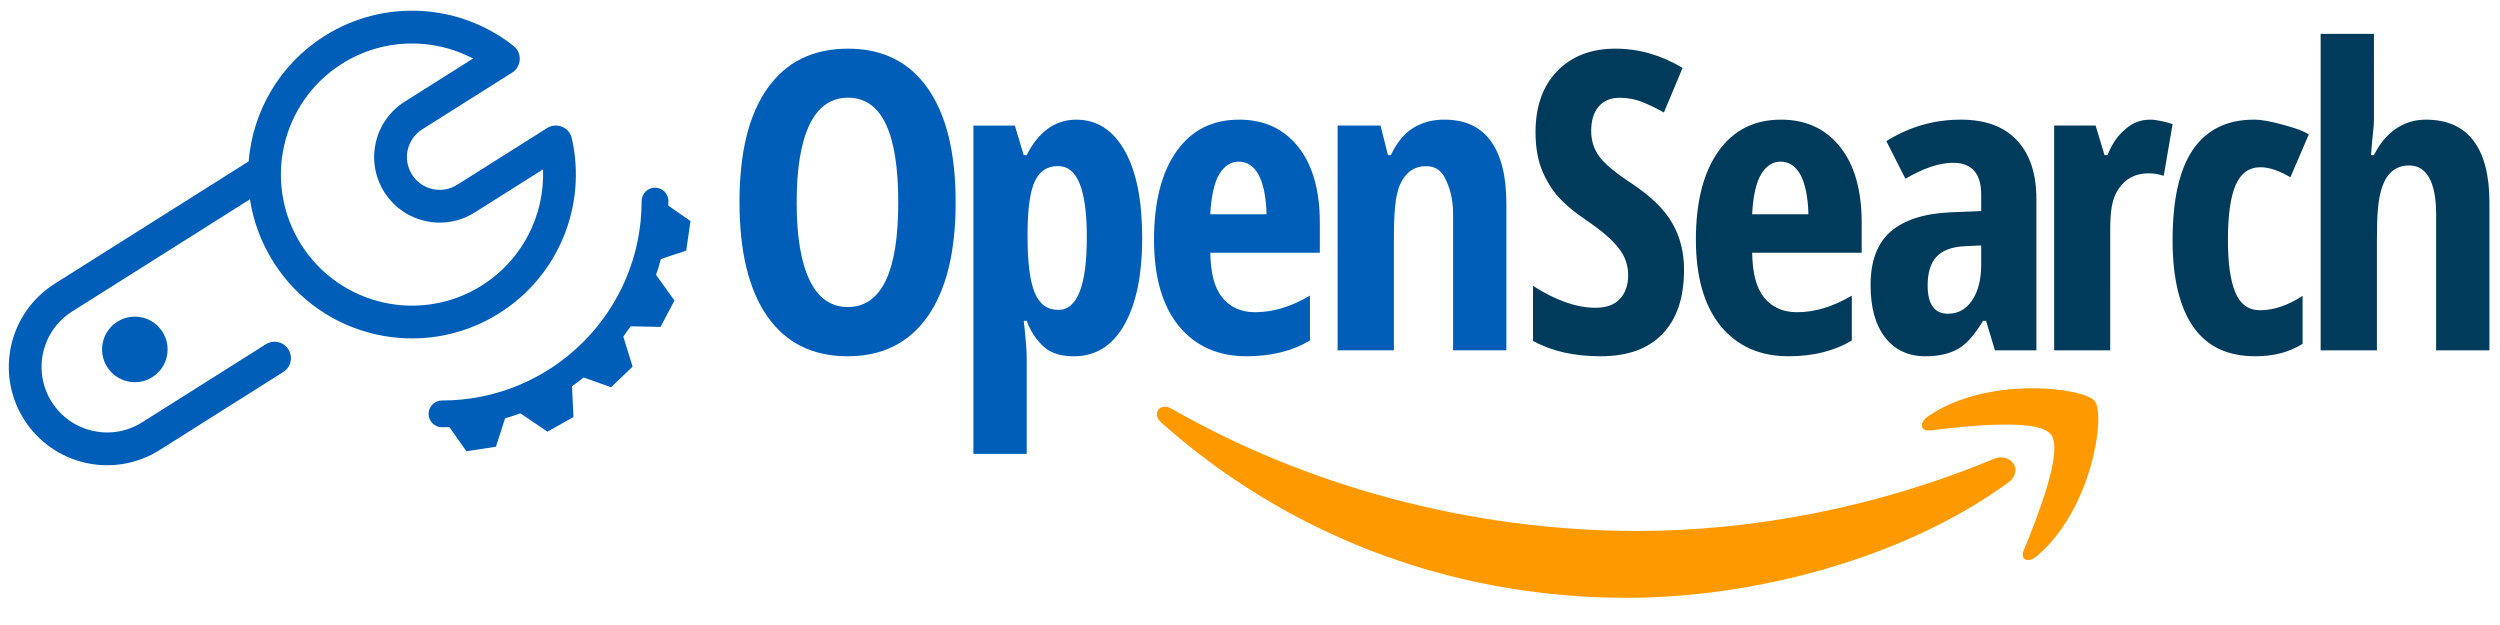 <svg width="400" height="100" viewBox="0 0 400 100" fill="none" xmlns="http://www.w3.org/2000/svg"><g clip-path="url(#a)"><path fill-rule="evenodd" clip-rule="evenodd" d="M321.283 77.231C304.8 89.263 280.852 95.65 260.261 95.65c-28.857 0-54.859-10.546-74.498-28.074-1.553-1.386-.15-3.268 1.703-2.179 21.243 12.18 47.445 19.558 74.549 19.558 18.286 0 38.376-3.763 56.863-11.487 2.755-1.238 5.11 1.782 2.405 3.763Z" fill="#F90"/><path fill-rule="evenodd" clip-rule="evenodd" d="M328.146 69.507c-2.104-2.674-13.928-1.287-19.288-.644-1.603.198-1.854-1.188-.401-2.228 9.419-6.536 24.9-4.654 26.703-2.476 1.804 2.228-.501 17.528-9.318 24.856-1.353 1.139-2.656.545-2.054-.941 2.004-4.902 6.462-15.943 4.358-18.567Z" fill="#F90"/><path d="M104.805 30.028c-1.184 0-2.144.959-2.144 2.142 0 17.622-14.301 31.908-31.943 31.908-1.184 0-2.144.959-2.144 2.142s.96 2.142 2.144 2.142c20.009 0 36.231-16.203 36.231-36.191 0-1.183-.96-2.142-2.144-2.142Z" fill="#005EB8"/><path d="m107.915 48.08-2.224 4.227-5.339-.111 4.448-8.453 3.115 4.337ZM101.217 58.656l-3.446 3.306-5.03-1.793 6.893-6.613 1.583 5.1ZM91.753 66.729l-4.165 2.337-4.419-2.997 8.331-4.673.254 5.334ZM79.351 71.475l-4.721.724-3.084-4.359 9.442-1.448-1.636 5.083ZM110.478 35.37l-.683 4.727-5.068 1.681 1.365-9.454 4.386 3.046Z" fill="#005EB8"/><path fill-rule="evenodd" clip-rule="evenodd" d="M389.78 34.287v21.769h8.528V32.394c0-4.361-.853-7.655-2.559-9.89-1.707-2.256-4.28-3.361-7.627-3.361-3.631 0-6.541 2.121-8.29 5.679h-.474c.129-1.837.246-2.889.331-3.658.088-.792.143-1.283.143-2.021V5.419h-8.528V56.056h9.001V38.546c0-3.927.132-6.832.941-8.915.809-2.104 2.22-3.157 4.233-3.157 2.69 0 4.301 2.497 4.301 7.812ZM265.99 53.433c2.305-2.38 3.457-5.807 3.457-10.282 0-2.794-.632-5.283-1.895-7.466-1.24-2.183-3.445-4.322-6.613-6.418-2.349-1.528-4-2.893-4.952-4.093-.931-1.201-1.396-2.609-1.396-4.224 0-1.637.388-2.925 1.163-3.864.798-.961 1.928-1.441 3.39-1.441 1.329 0 2.57.24 3.722.72 1.174.48 2.293 1.026 3.357 1.637l2.991-7.139c-3.434-2.052-7.012-3.078-10.735-3.078-3.899 0-7.012 1.201-9.339 3.602-2.304 2.401-3.456 5.654-3.456 9.758 0 2.139.288 4.017.864 5.632.598 1.615 1.429 3.078 2.493 4.388 1.085 1.288 2.669 2.642 4.752 4.061 2.393 1.615 4.11 3.089 5.152 4.421 1.041 1.31 1.562 2.761 1.562 4.355 0 1.615-.444 2.893-1.33 3.831-.864.939-2.16 1.408-3.888 1.408-3.036 0-6.37-1.168-10.004-3.504v8.809c2.969 1.637 6.57 2.456 10.801 2.456 4.321 0 7.622-1.19 9.904-3.569Zm9.307-1.282c2.658 3.234 6.283 4.851 10.875 4.851 3.933 0 7.306-.841 10.118-2.524V47.3c-2.988 1.77-5.91 2.655-8.766 2.655-2.242 0-3.999-.787-5.274-2.36-1.274-1.595-1.841-3.9-1.907-7.156h17.529v-4.775c0-5.223-1.154-9.276-3.46-12.161-2.307-2.906-5.46-4.359-9.459-4.359-4.284 0-7.624 1.694-10.019 5.081-2.395 3.387-3.592 8.096-3.592 14.127 0 5.944 1.318 10.544 3.955 13.8Zm6.492-24.289c.813-1.333 1.846-2 3.098-2 1.34 0 2.395.688 3.164 2.065.769 1.377 1.249 3.693 1.293 6.359h-9.001c.132-2.775.633-5.113 1.446-6.425Zm37.402 28.194-1.421-4.732h-.474c-1.306 2.138-2.563 3.661-3.957 4.468-1.395.807-3.155 1.211-5.28 1.211-2.723 0-4.87-1.004-6.441-3.01-1.55-2.007-2.325-4.799-2.325-8.377 0-3.839 1.063-6.686 3.188-8.54 2.147-1.876 5.346-2.912 9.596-3.109l4.914-.196v-2.618c0-3.403-1.494-5.105-4.482-5.105-2.214 0-4.76.851-7.637 2.552l-3.055-6.021c3.674-2.291 7.609-3.436 11.926-3.436 3.918 0 6.956 1.113 8.992 3.338 2.059 2.203 3.089 5.334 3.089 9.391v24.184h-6.633Zm-7.513-5.86c1.616 0 2.9-.709 3.852-2.127.974-1.44 1.461-3.349 1.461-5.726v-3.076l-2.723.131c-2.014.109-3.497.676-4.449 1.702-.93 1.025-1.395 2.552-1.395 4.581 0 3.01 1.085 4.516 3.254 4.516Zm35.938-30.343c-1.014-.327-2.523-.71-3.58-.71-1.488 0-2.793.49-3.915 1.469-1.122.98-1.978 1.924-2.927 4.21h-.474l-1.421-4.732h-6.633v35.966h8.967V37.126c0-3.178.201-5.228 1.323-6.882 1.122-1.676 2.729-2.514 4.821-2.514.971 0 1.814.187 2.418.405l1.421-8.282Zm13.265 37.149c-4.318 0-7.623-1.441-9.88-4.609-2.256-3.169-3.385-7.823-3.385-13.964 0-6.425 1.064-11.221 3.19-14.39 2.148-3.169 5.354-4.897 9.824-4.897 1.345 0 2.859.34 4.334.734 1.476.393 3.273.889 4.445 1.632l-2.947 6.857c-1.801-1.071-3.396-1.606-4.785-1.606-1.844 0-3.179.972-4.003 2.917-.803 1.923-1.205 4.818-1.205 8.686 0 3.78.402 6.61 1.205 8.49.803 1.857 2.115 2.786 3.938 2.786 2.17 0 4.437-.765 6.803-2.295v7.67c-2.279 1.42-4.778 1.987-7.534 1.987Z" fill="#003B5C"/><path fill-rule="evenodd" clip-rule="evenodd" d="M148.428 50.626c2.983-4.251 4.475-10.334 4.475-18.248 0-7.914-1.481-13.986-4.442-18.215-2.962-4.251-7.218-6.377-12.768-6.377-5.616 0-9.916 2.115-12.899 6.344-2.983 4.208-4.475 10.268-4.475 18.182 0 7.979 1.492 14.095 4.475 18.346 2.983 4.229 7.261 6.344 12.833 6.344 5.55 0 9.817-2.126 12.801-6.377Zm-18.888-5.788c-1.382-2.856-2.073-7.009-2.073-12.46 0-5.472.691-9.625 2.073-12.46 1.382-2.856 3.433-4.284 6.153-4.284 5.353 0 8.029 5.581 8.029 16.744 0 11.162-2.698 16.744-8.095 16.744-2.676 0-4.705-1.428-6.087-4.284Zm38.225 11.217c1.216.701 2.525.949 4.088.949 3.344 0 6.065-1.584 7.997-4.958 1.933-3.374 2.9-8.031 2.9-13.969 0-6.026-.934-10.682-2.802-13.969-1.867-3.309-4.452-4.963-7.753-4.963-3.431 0-6.119 2.042-7.922 5.679h-.474l-1.421-4.732h-6.633v52.53h8.528V57.002c0-.614-.126-2.699-.474-5.679h.474c.711 2.13 2.298 4.007 3.492 4.73Zm-2.182-27.083c.76-1.6 1.987-2.399 3.681-2.399 1.585 0 2.747.942 3.485 2.827.76 1.885 1.14 4.733 1.14 8.546 0 7.757-1.52 11.635-4.56 11.635-1.759 0-3.019-.92-3.779-2.761-.76-1.841-1.14-4.777-1.14-8.809V36.859c.044-3.681.435-6.311 1.173-7.888Zm33.892 28.032c-4.592 0-8.217-1.617-10.876-4.851-2.636-3.256-3.954-7.856-3.954-13.8 0-6.031 1.197-10.741 3.592-14.128 2.395-3.387 5.734-5.081 10.019-5.081 3.998 0 7.151 1.453 9.458 4.359 2.307 2.885 3.461 6.938 3.461 12.161v4.775h-17.529c.066 3.256.633 5.561 1.907 7.156 1.275 1.573 3.032 2.36 5.273 2.36 2.857 0 5.779-.885 8.767-2.655v7.178c-2.812 1.683-6.185 2.524-10.118 2.524Zm-1.285-31.14c-1.253 0-2.285.666-3.098 1.999-.813 1.311-1.314 3.649-1.446 6.425h9.001c-.044-2.666-.524-4.982-1.293-6.359-.769-1.377-1.824-2.065-3.164-2.065Zm34.304 8.424v21.769h8.527V32.582c0-4.392-.831-7.73-2.493-10.014-1.641-2.284-4.124-3.426-7.449-3.426-1.968 0-3.685.483-5.151 1.449-1.466.944-2.596 2.539-3.383 4.229h-.474l-1.184-4.732h-6.87v35.966h9.002V38.783c0-4.458.164-7.496 1.039-9.362.875-1.889 2.253-2.833 4.134-2.833 1.422 0 2.45.681 3.084 2.042.635 1.361 1.218 3 1.218 5.657Z" fill="#005EB8"/><g clip-path="url(#b)"><path d="M39.995 31.886 11.543 49.837c-4.898 3.09-6.364 9.566-3.273 14.465 3.09 4.898 9.566 6.364 14.465 3.273l19.796-12.49c1.225-.773 2.844-.406 3.616.818.773 1.224.406 2.844-.818 3.616L25.533 72.009c-7.347 4.636-17.061 2.438-21.697-4.91C-.8 59.752 1.398 50.038 8.745 45.403l31.04-19.584c.647-7.938 4.89-15.485 12.144-20.062C61.401-.22 73.515.517 82.165 7.345c1.42 1.121 1.305 3.31-.225 4.275L67.555 20.697c-2.449 1.545-3.182 4.783-1.637 7.232 1.545 2.449 4.783 3.182 7.232 1.637l14.385-9.076c1.53-.966 3.555-.127 3.956 1.637 2.439 10.747-2.112 21.999-11.584 27.975-12.245 7.726-28.436 4.063-36.162-8.183-1.99-3.153-3.224-6.568-3.751-10.033ZM75.69 9.364c-6.506-3.422-14.503-3.249-20.963.827-9.796 6.181-12.727 19.133-6.546 28.93 6.181 9.796 19.133 12.727 28.93 6.546 6.46-4.076 10.059-11.22 9.772-18.565L75.949 34c-4.898 3.091-11.374 1.625-14.465-3.273-3.091-4.898-1.625-11.374 3.273-14.465l10.933-6.898ZM18.776 51.473c2.449-1.545 5.687-.812 7.232 1.637 1.545 2.449.812 5.687-1.637 7.232-2.449 1.545-5.687.812-7.232-1.637-1.545-2.449-.812-5.687 1.637-7.232Z" fill="#005EB8"/></g></g><defs><clipPath id="a"><path fill="#fff" d="M0 0h400v100H0z"/></clipPath><clipPath id="b"><path fill="#fff" transform="rotate(102.75 45.81 42.98)" d="M0 0h83.894v83.894H0z"/></clipPath></defs></svg>